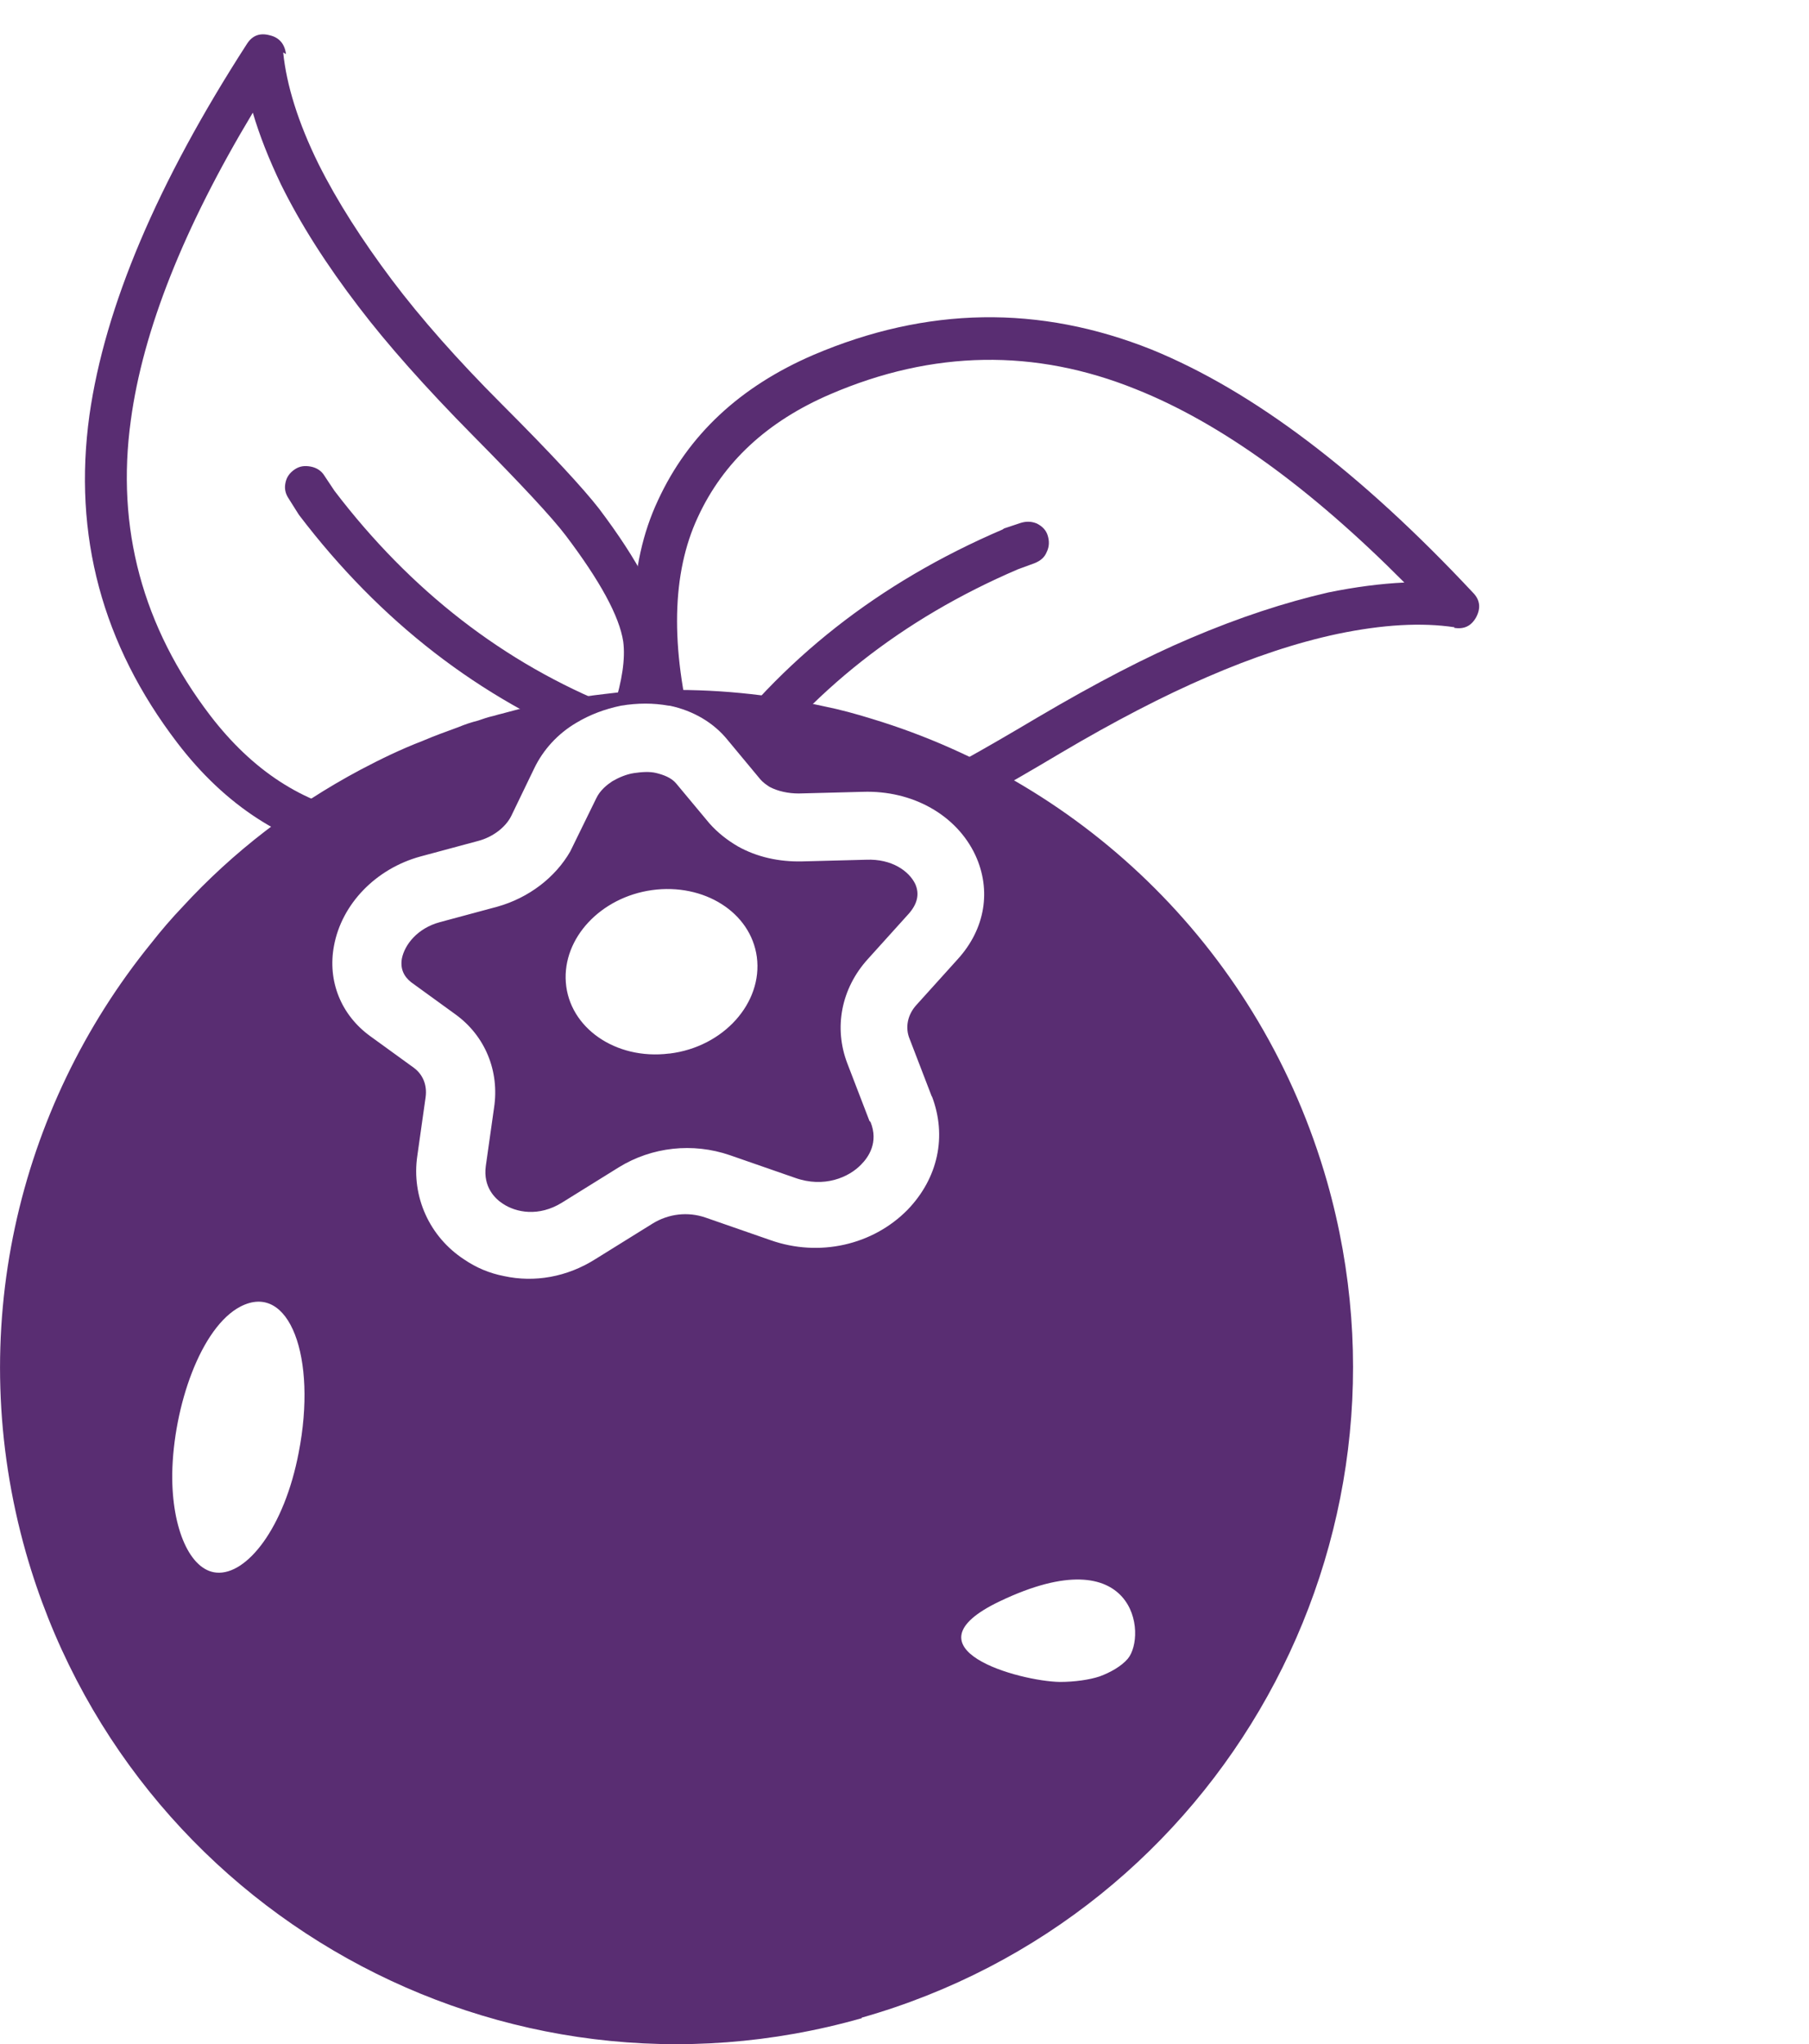<?xml version="1.0" encoding="UTF-8"?>
<svg id="Layer_1" data-name="Layer 1" xmlns="http://www.w3.org/2000/svg" xmlns:xlink="http://www.w3.org/1999/xlink" viewBox="0 0 32.77 37.02">
  <defs>
    <style>
      .cls-1 {
        clip-path: url(#clippath);
      }

      .cls-2 {
        fill: none;
      }

      .cls-2, .cls-3, .cls-4 {
        stroke-width: 0px;
      }

      .cls-3 {
        fill-rule: evenodd;
      }

      .cls-3, .cls-4 {
        fill: #592d72;
      }
    </style>
    <clipPath id="clippath">
      <path class="cls-2" d="M4.35,16.58l-3.28-2.94L.45,1.35,5.82,0l5.61,4.41,7.37-.46,13.97,8.54-13.37,2.65c-7.94-6.54-15.05,1.44-15.05,1.44h0Z"/>
    </clipPath>
  </defs>
  <path class="cls-4" d="M15.58,21.07c.13-.13.32-.4.17-.77l-.4-1.04c-.25-.65-.11-1.36.37-1.89l.74-.82c.16-.18.2-.36.12-.54-.11-.23-.42-.46-.89-.44l-1.16.03c-.42.01-.82-.08-1.16-.27-.19-.11-.37-.25-.52-.42l-.6-.72c-.09-.11-.24-.16-.36-.19-.12-.03-.26-.02-.4,0-.14.02-.28.08-.4.15-.09.06-.22.16-.29.31l-.47.96c-.27.47-.75.84-1.32,1l-1.04.28c-.41.11-.64.41-.69.66-.03.18.03.32.17.43l.8.58c.54.39.8,1.03.7,1.69l-.15,1.06c-.05.38.17.59.31.68.24.16.65.24,1.07-.02l1.03-.64c.6-.37,1.34-.45,2.01-.22l1.18.41c.53.19.98-.01,1.2-.24h0ZM12.12,19.08c-.97.12-1.81-.47-1.87-1.29-.06-.8.63-1.54,1.56-1.67.94-.13,1.79.4,1.9,1.21.11.83-.6,1.63-1.58,1.75ZM15.58,21.07c.13-.13.32-.4.17-.77l-.4-1.04c-.25-.65-.11-1.36.37-1.89l.74-.82c.16-.18.2-.36.12-.54-.11-.23-.42-.46-.89-.44l-1.16.03c-.42.01-.82-.08-1.16-.27-.19-.11-.37-.25-.52-.42l-.6-.72c-.09-.11-.24-.16-.36-.19-.12-.03-.26-.02-.4,0-.14.02-.28.08-.4.15-.09.06-.22.16-.29.31l-.47.96c-.27.47-.75.84-1.32,1l-1.04.28c-.41.11-.64.41-.69.66-.03.18.03.32.17.43l.8.58c.54.39.8,1.03.7,1.69l-.15,1.06c-.05.38.17.59.31.68.24.16.65.24,1.07-.02l1.03-.64c.6-.37,1.34-.45,2.01-.22l1.18.41c.53.19.98-.01,1.2-.24h0ZM12.12,19.08c-.97.12-1.81-.47-1.87-1.29-.06-.8.63-1.54,1.56-1.67.94-.13,1.79.4,1.9,1.21.11.83-.6,1.63-1.58,1.75ZM15.61,36.54c6.51-1.85,10.28-8.63,8.43-15.14-1.19-4.16-4.38-7.21-8.24-8.38-.29-.09-.58-.17-.88-.23-.99-.22-2-.32-3.03-.29-.32,0-.63.03-.95.07-.51.06-1.02.14-1.53.27-.11.03-.23.06-.34.09-.05.01-.1.03-.15.04-.09.02-.17.05-.26.08-.12.03-.24.07-.36.12-.22.08-.44.16-.65.25-.39.15-.76.33-1.12.52-1.22.65-2.31,1.49-3.22,2.48-.2.21-.39.43-.57.66C.31,20.07-.66,24.14.47,28.12c1.86,6.51,8.63,10.28,15.14,8.43h0ZM3.92,28.48c-.47-.04-.81-.78-.8-1.79.02-1.22.52-2.66,1.24-3.03.88-.45,1.39.92,1.05,2.65-.26,1.36-.94,2.22-1.49,2.17ZM16.88,19.85c.28.73.11,1.49-.44,2.06-.63.64-1.6.86-2.48.55l-1.18-.41c-.32-.11-.67-.07-.96.11l-1.03.64c-.52.33-1.11.43-1.66.31-.26-.05-.5-.15-.72-.3-.63-.41-.96-1.14-.85-1.88l.15-1.06c.03-.22-.05-.41-.21-.53l-.8-.58c-.52-.38-.77-.99-.65-1.63.14-.76.76-1.4,1.57-1.62l1.04-.28c.27-.07.5-.25.6-.45l.42-.87c.16-.33.42-.62.76-.82.25-.15.52-.25.81-.31.3-.05.59-.05.86,0h.02c.43.09.8.31,1.05.62l.59.71c.05.06.11.1.17.14.15.08.34.12.53.12l1.16-.03c.9-.03,1.7.42,2.04,1.15.29.63.18,1.33-.32,1.88l-.74.82c-.17.18-.22.42-.13.63l.4,1.04h0ZM18.11,29c2.47-1.18,2.67.62,2.32,1.04-.12.14-.32.25-.51.32-.18.06-.45.1-.72.1-.72-.01-2.89-.6-1.09-1.46h0ZM15.75,20.3l-.4-1.04c-.25-.65-.11-1.36.37-1.89l.74-.82c.16-.18.2-.36.12-.54-.11-.23-.42-.46-.89-.44l-1.16.03c-.42.01-.82-.08-1.16-.27-.19-.11-.37-.25-.52-.42l-.6-.72c-.09-.11-.24-.16-.36-.19-.12-.03-.26-.02-.4,0-.14.02-.28.08-.4.15-.09.06-.22.16-.29.31l-.47.96c-.27.47-.75.84-1.32,1l-1.04.28c-.41.11-.64.41-.69.66-.03.18.03.32.17.43l.8.58c.54.39.8,1.03.7,1.69l-.15,1.06c-.05.38.17.59.31.68.24.16.65.24,1.07-.02l1.03-.64c.6-.37,1.34-.45,2.01-.22l1.18.41c.53.19.98-.01,1.2-.24.13-.13.32-.4.17-.77h0ZM12.12,19.08c-.97.12-1.81-.47-1.87-1.29-.06-.8.63-1.54,1.56-1.67.94-.13,1.79.4,1.9,1.21.11.83-.6,1.63-1.58,1.75Z"/>
  <g class="cls-1">
    <g>
      <path class="cls-3" d="M26.35,11.36h0c-.6-.09-1.3-.05-2.12.12-.75.16-1.53.42-2.36.78-.79.34-1.68.8-2.66,1.38-1.09.65-1.84,1.06-2.26,1.24-1.08.46-1.92.66-2.5.6-.45-.05-.94-.25-1.46-.59-.64,1.02-1.05,2.03-1.22,3.03-.02.11-.07.19-.16.26-.09.06-.18.08-.29.06-.15-.03-.24-.1-.3-.23-.03-.08-.04-.15-.02-.21.2-1.2.72-2.42,1.54-3.65h0s0-.01,0-.01l.26-.34c1.34-1.85,3.12-3.25,5.36-4.21l.03-.02.3-.1c.1-.03.19-.03.29.01.1.05.17.12.2.22.03.1.03.2-.02.3-.04.1-.12.16-.22.2l-.3.11c-2.1.9-3.77,2.22-5.02,3.95h0c.42.27.79.43,1.11.47.46.04,1.17-.14,2.11-.55.38-.16,1.1-.56,2.16-1.19,1.07-.63,1.98-1.1,2.76-1.43.89-.38,1.72-.65,2.5-.83.49-.1.95-.16,1.38-.18-1.71-1.72-3.33-2.89-4.86-3.5-1.83-.74-3.68-.71-5.54.09-1.14.49-1.94,1.23-2.4,2.23-.47,1.01-.5,2.34-.08,3.97.02.1,0,.2-.05.28-.06.09-.14.16-.24.19s-.2.01-.29-.04c-.09-.05-.15-.14-.18-.24-.47-1.81-.43-3.3.12-4.47.55-1.19,1.49-2.06,2.81-2.63,2.06-.88,4.1-.91,6.13-.1,1.84.75,3.78,2.22,5.82,4.4.13.13.15.28.06.45-.09.16-.22.22-.4.19h0Z"/>
      <path class="cls-3" d="M5.13.95h0c.06.59.27,1.27.64,2.02.34.68.79,1.38,1.33,2.1.52.69,1.18,1.44,1.99,2.25.9.9,1.48,1.53,1.76,1.89.71.94,1.11,1.7,1.19,2.28.06.45,0,.97-.22,1.56,1.15.37,2.22.52,3.23.44.11,0,.2.02.29.09.08.07.12.16.13.27,0,.15-.04.27-.15.35-.07.05-.13.08-.2.07-1.22.09-2.52-.11-3.92-.61h0s0,0,0,0l-.39-.16c-2.12-.85-3.92-2.24-5.39-4.17l-.02-.03-.17-.27c-.06-.09-.08-.18-.06-.28.02-.11.08-.19.17-.25s.18-.07.29-.05c.1.02.19.07.25.17l.18.27c1.38,1.81,3.07,3.12,5.05,3.91h.01c.15-.47.21-.87.17-1.18-.07-.46-.42-1.1-1.04-1.92-.25-.33-.81-.93-1.68-1.81-.87-.88-1.56-1.66-2.07-2.33-.59-.77-1.06-1.51-1.41-2.22-.22-.46-.39-.89-.51-1.3-1.25,2.08-1.99,3.94-2.21,5.57-.27,1.95.21,3.74,1.44,5.35.76.99,1.67,1.59,2.76,1.79,1.1.21,2.39-.08,3.87-.89.09-.05.19-.06.29-.02.1.04.18.09.24.19s.06.19.03.3c-.03.1-.1.17-.19.23-1.64.89-3.1,1.21-4.37.97-1.28-.24-2.36-.94-3.23-2.08-1.36-1.78-1.89-3.76-1.59-5.93.28-1.97,1.23-4.21,2.85-6.72.1-.16.24-.21.42-.16.17.04.27.16.29.34h0Z"/>
    </g>
  </g>
</svg>